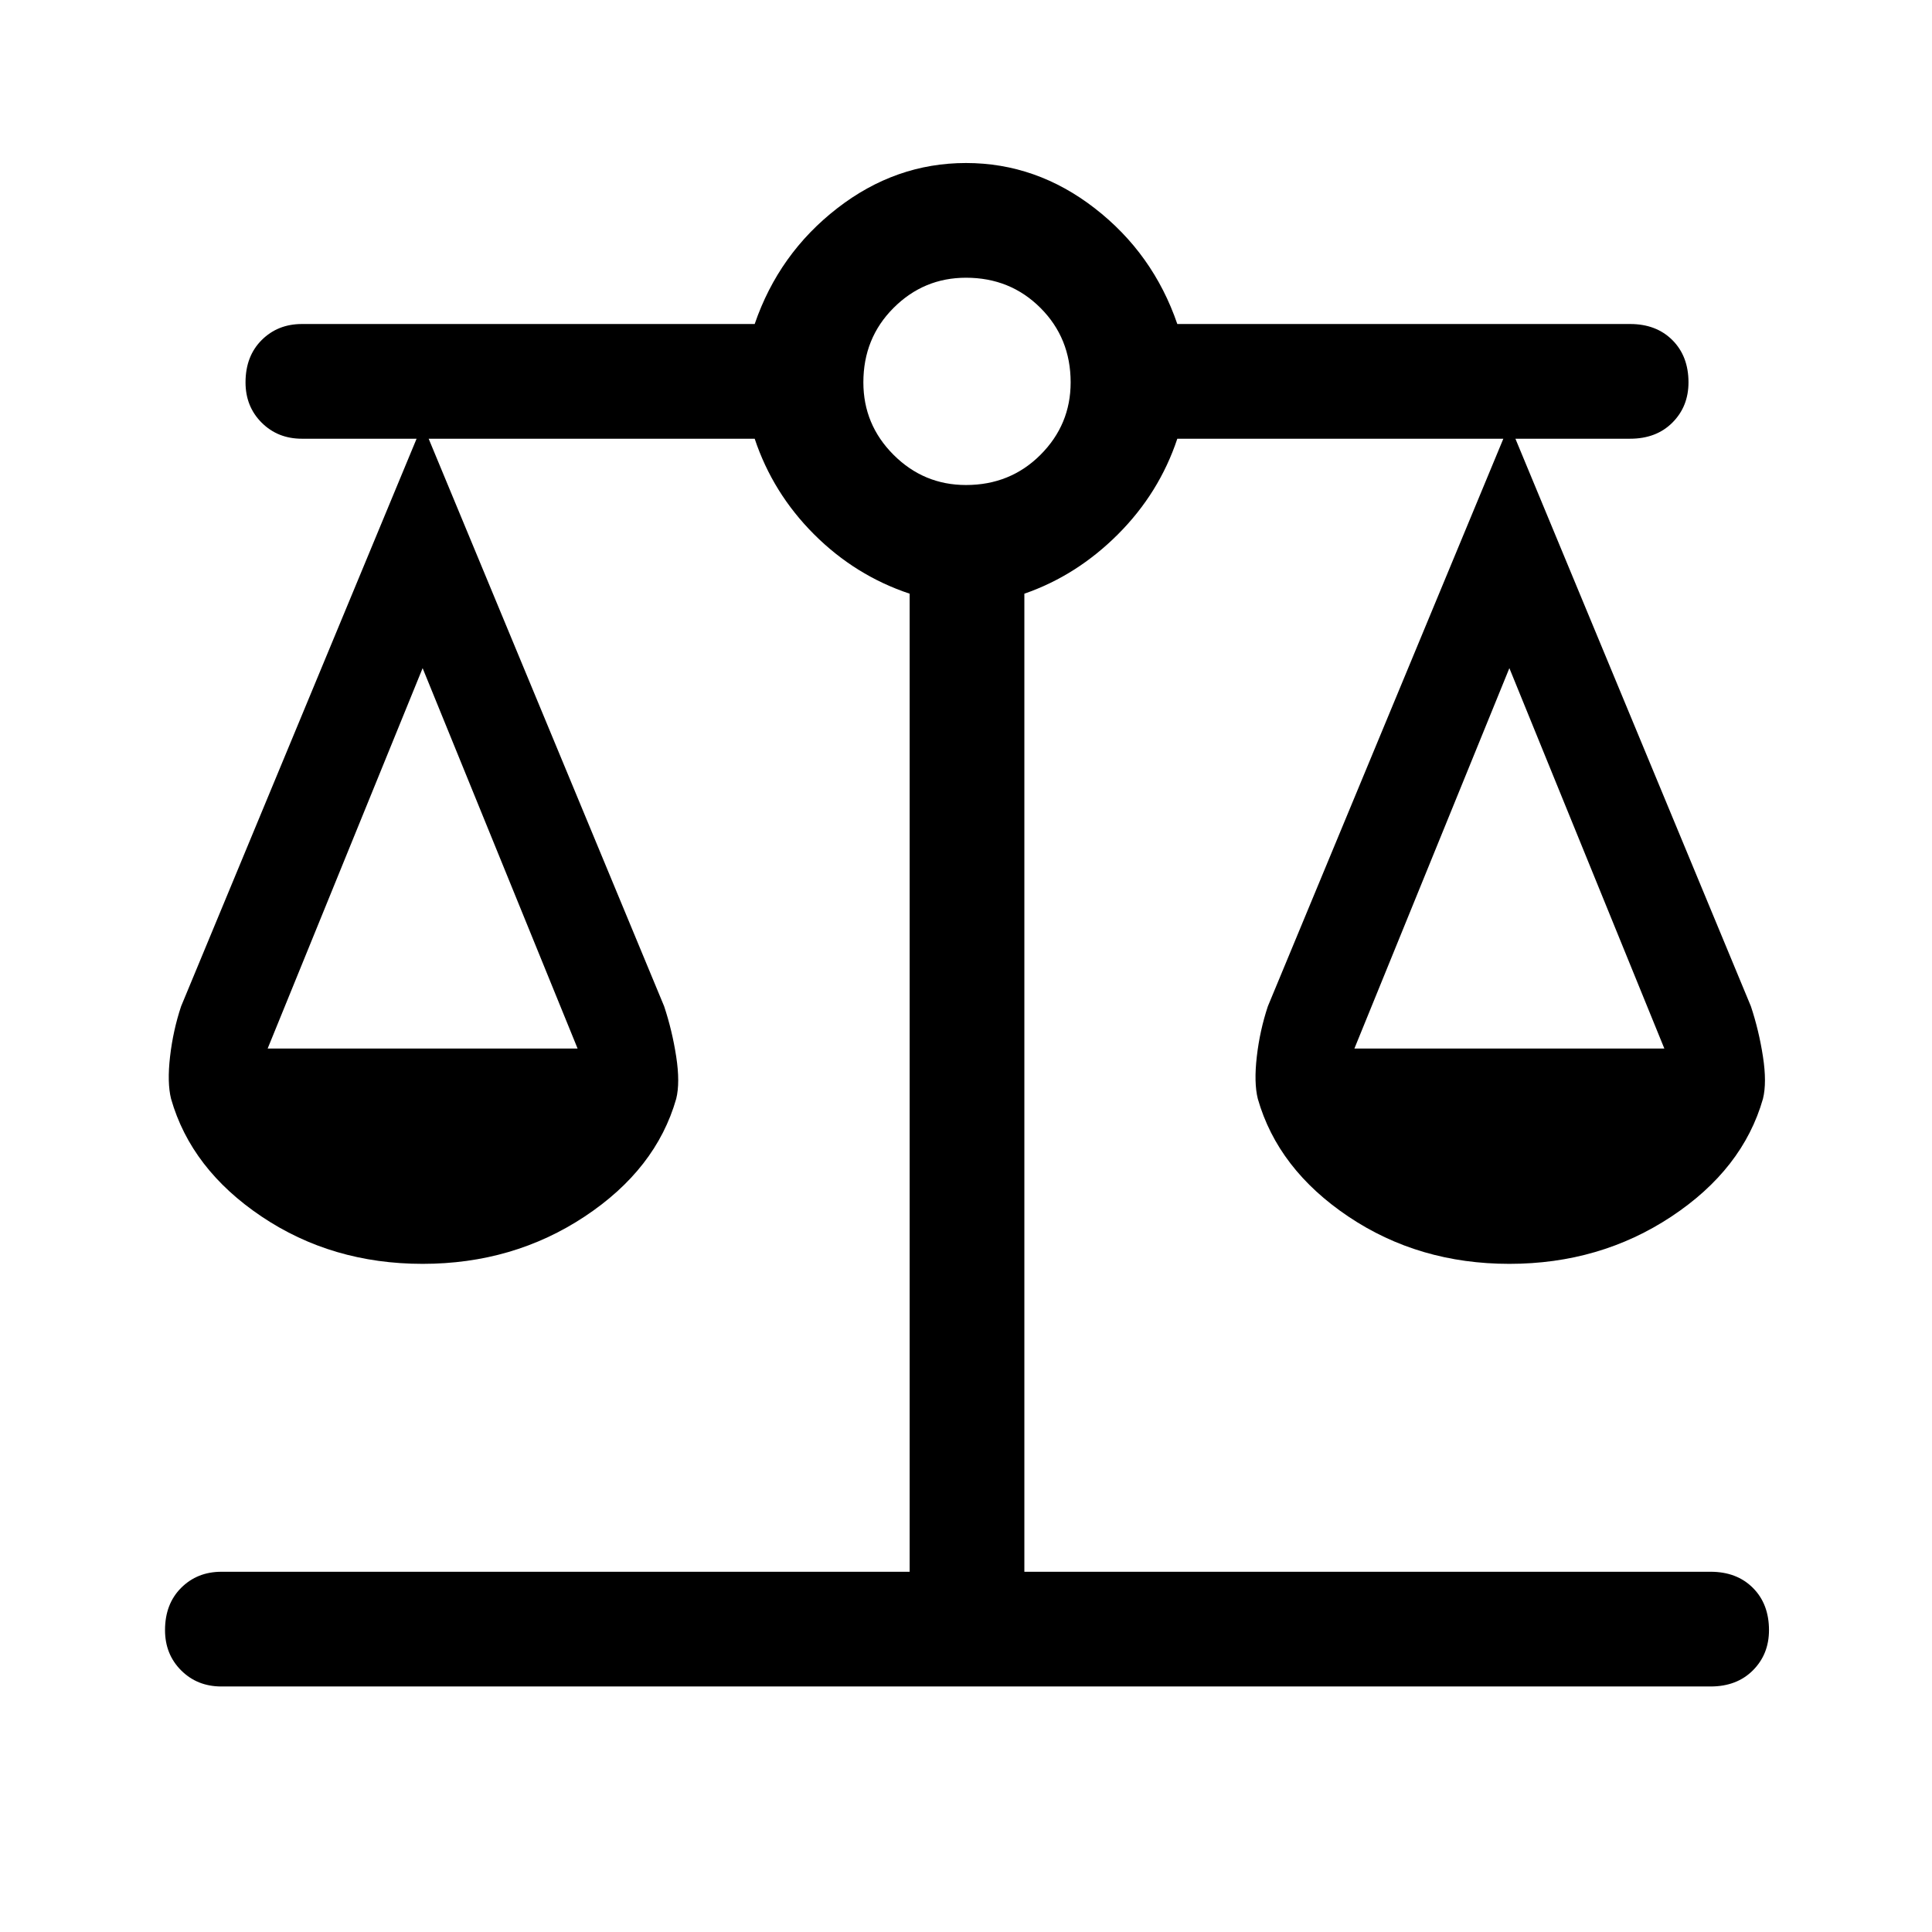 <svg xmlns="http://www.w3.org/2000/svg" height="48" width="48"><path d="M5.5 41.9q-.6 0-1-.4t-.4-1q0-.65.4-1.05t1-.4h17.1v-24.3q-1.35-.45-2.375-1.475Q19.2 12.25 18.75 10.9h-8.1L16.5 25q.2.6.3 1.25.1.65 0 1.05-.5 1.75-2.275 2.925Q12.75 31.4 10.5 31.4q-2.25 0-4-1.175T4.25 27.3q-.1-.4-.025-1.05Q4.3 25.6 4.5 25l5.85-14.1H7.5q-.6 0-1-.4t-.4-1q0-.65.4-1.05t1-.4h11.25q.6-1.75 2.05-2.875Q22.25 4.05 24 4.05q1.75 0 3.2 1.125Q28.65 6.3 29.25 8.05H40.5q.65 0 1.05.4t.4 1.05q0 .6-.4 1t-1.05.4h-2.85L43.5 25q.2.6.3 1.25.1.65 0 1.05-.5 1.75-2.275 2.925Q39.75 31.4 37.5 31.4q-2.25 0-4-1.175T31.25 27.3q-.1-.4-.025-1.05.075-.65.275-1.25l5.85-14.1h-8.1q-.45 1.35-1.475 2.375Q26.75 14.3 25.45 14.75v24.3H42.5q.65 0 1.05.4t.4 1.05q0 .6-.4 1t-1.05.4Zm28.15-15.85h7.7L37.5 16.6Zm-27 0h7.7L10.5 16.6Zm17.35-14q1.1 0 1.85-.75t.75-1.8q0-1.1-.75-1.85T24 6.9q-1.05 0-1.8.75t-.75 1.85q0 1.05.75 1.8t1.8.75Z"/></svg>